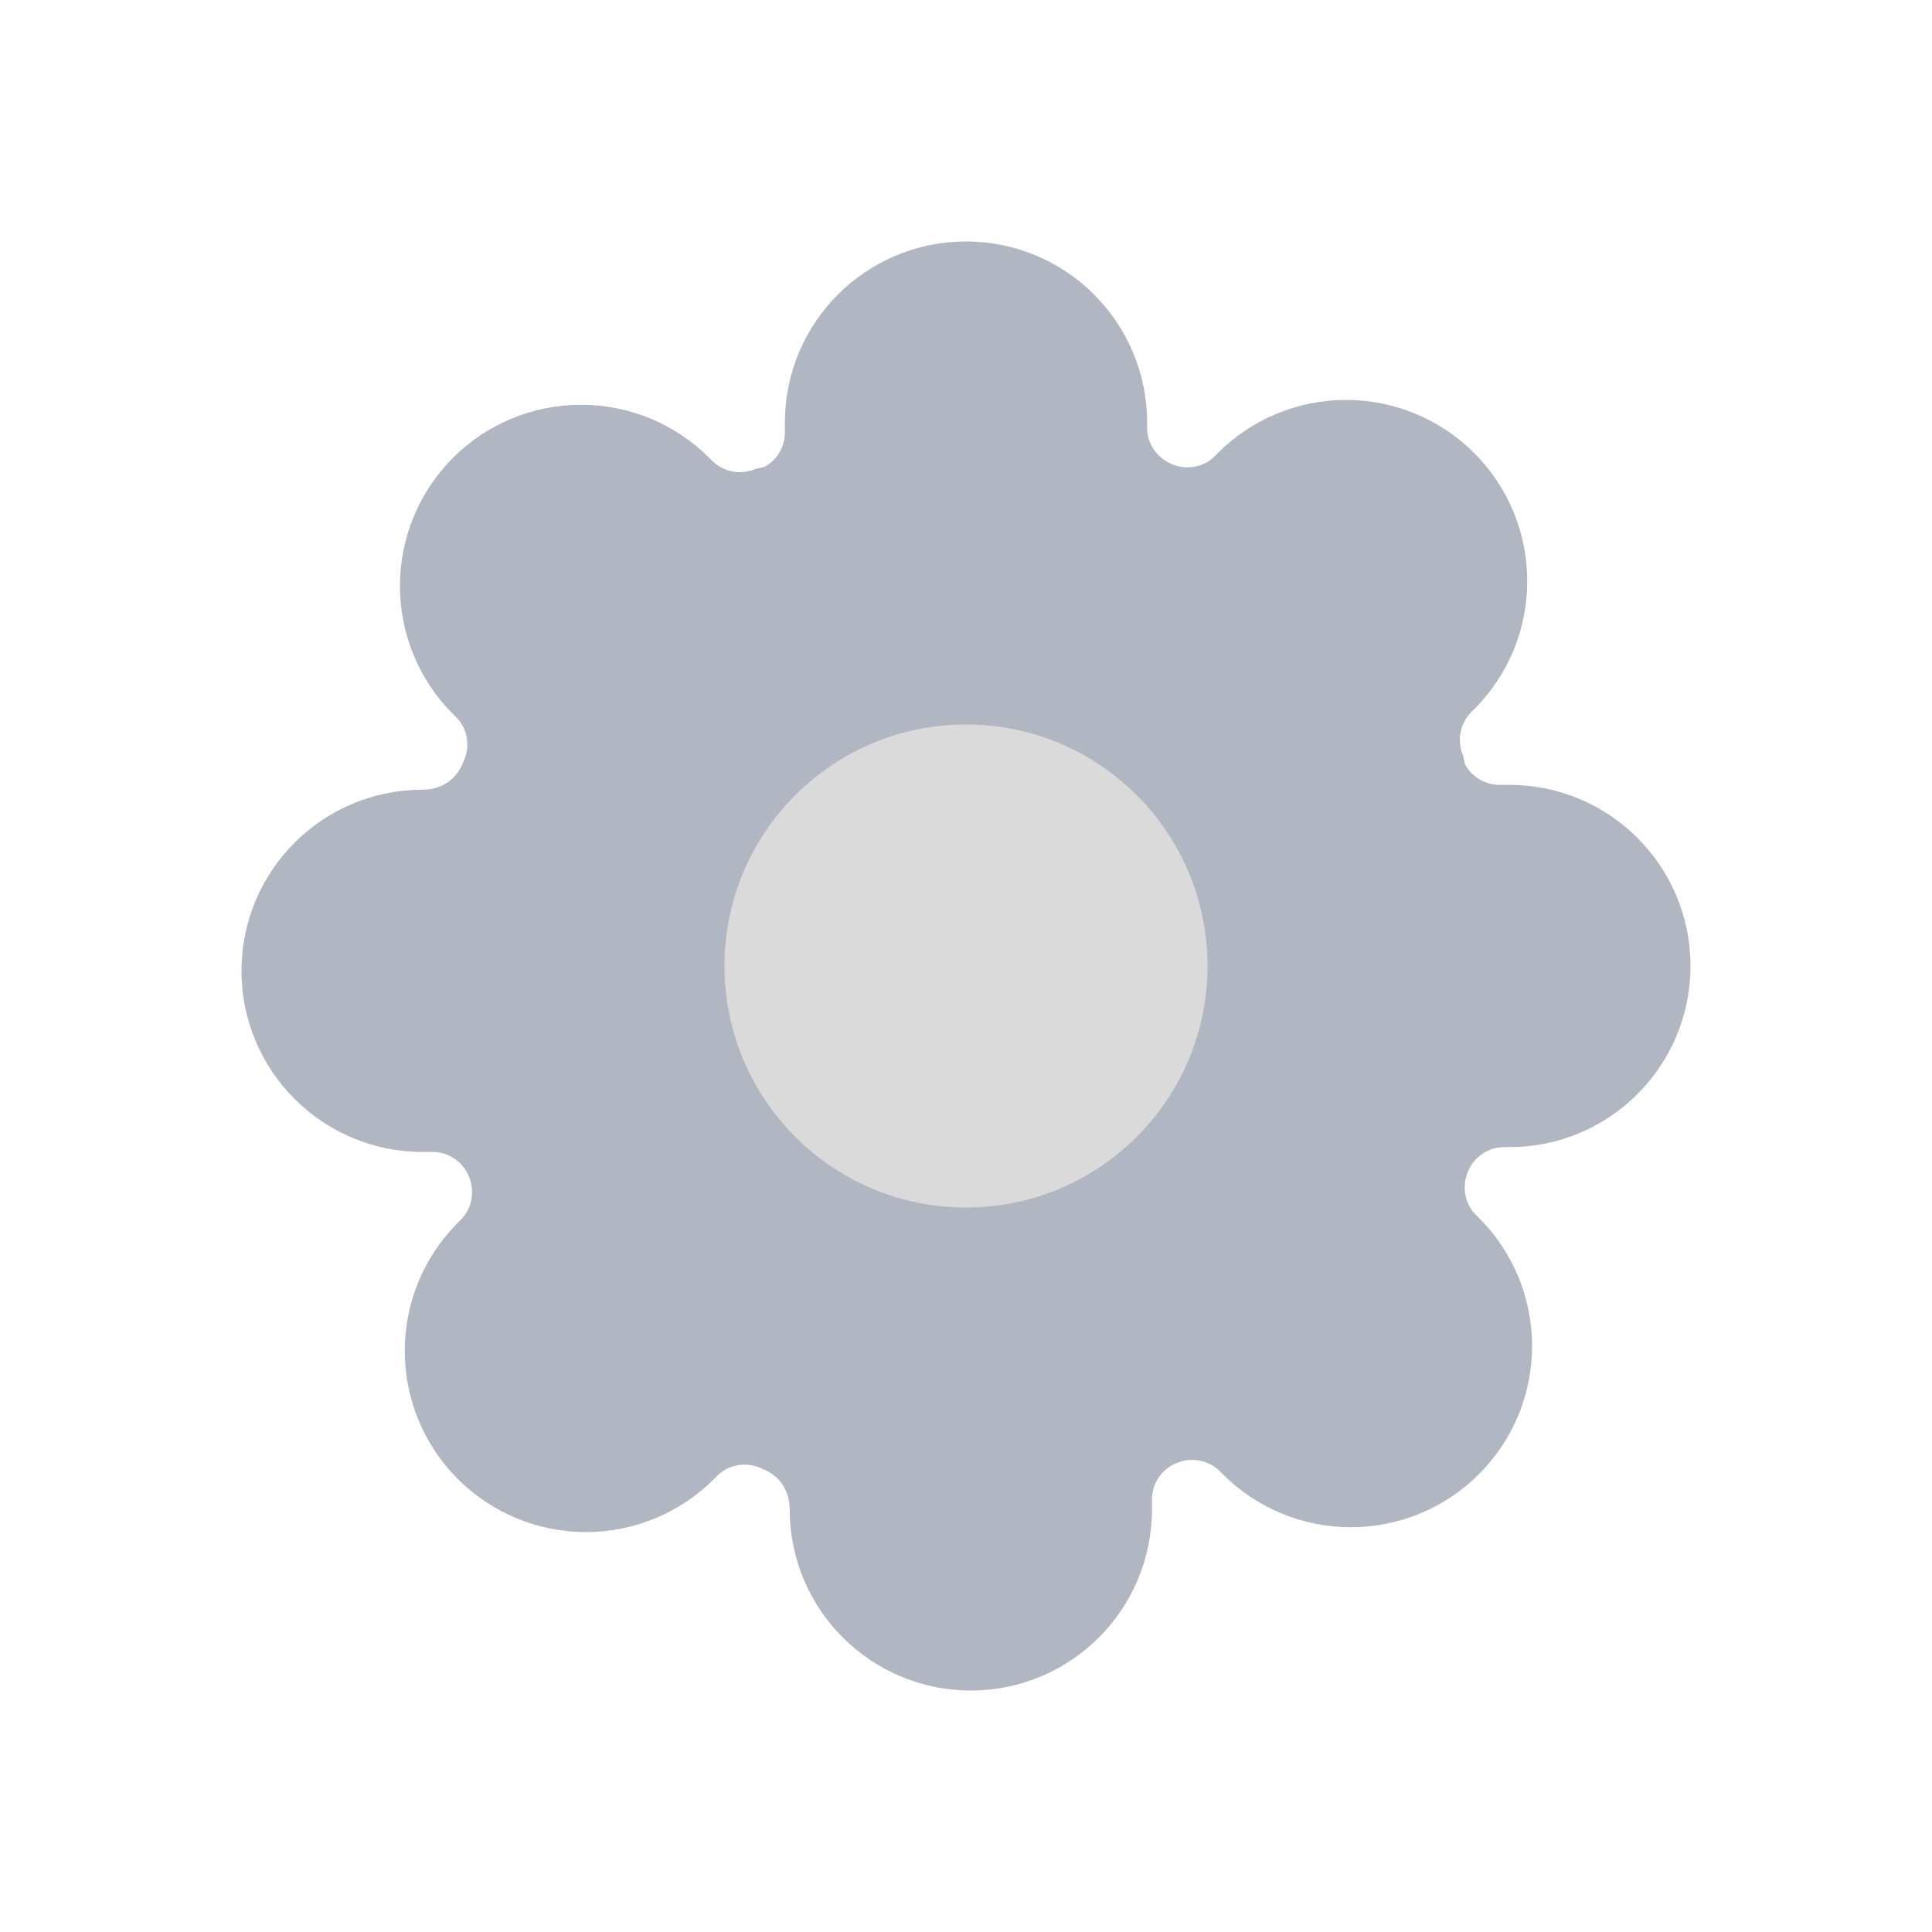 <svg
  width="24"
  height="24"
  viewBox="0 0 24 24"
  fill="none"
  xmlns="http://www.w3.org/2000/svg"
>
  <path
    d="M18.622 9.75H18.75C19.993 9.75 21 10.757 21 12C21 13.243 19.993 14.25 18.75 14.25L18.686 14.25C18.491 14.251 18.316 14.367 18.239 14.545C18.156 14.735 18.194 14.948 18.328 15.085L18.372 15.129C18.795 15.551 19.032 16.124 19.032 16.721C19.032 17.318 18.795 17.891 18.373 18.312C17.951 18.735 17.378 18.972 16.781 18.972C16.184 18.972 15.611 18.735 15.19 18.313L15.151 18.274C15.008 18.134 14.795 18.096 14.605 18.179C14.427 18.256 14.311 18.431 14.31 18.622V18.75C14.31 19.993 13.303 21 12.06 21C10.817 21 9.81 19.993 9.81 18.75C9.806 18.5 9.679 18.323 9.447 18.236C9.265 18.156 9.052 18.194 8.915 18.328L8.871 18.372C8.449 18.795 7.876 19.032 7.279 19.032C6.682 19.032 6.109 18.795 5.687 18.373C5.265 17.951 5.028 17.378 5.028 16.781C5.028 16.184 5.265 15.611 5.687 15.19L5.726 15.151C5.866 15.008 5.904 14.795 5.821 14.605C5.744 14.427 5.569 14.311 5.378 14.31H5.25C4.007 14.31 3 13.303 3 12.06C3 10.817 4.007 9.81 5.25 9.81C5.5 9.806 5.677 9.679 5.764 9.447C5.844 9.265 5.806 9.052 5.672 8.915L5.627 8.871C5.205 8.449 4.968 7.876 4.968 7.279C4.968 6.682 5.205 6.109 5.627 5.687C6.049 5.265 6.622 5.028 7.219 5.028C7.816 5.028 8.389 5.265 8.81 5.687L8.849 5.726C8.992 5.866 9.205 5.904 9.387 5.824L9.495 5.801C9.65 5.717 9.749 5.554 9.75 5.378V5.25C9.75 4.007 10.757 3 12 3C13.243 3 14.25 4.007 14.25 5.25L14.25 5.315C14.251 5.509 14.367 5.684 14.553 5.764C14.735 5.844 14.948 5.806 15.085 5.672L15.129 5.627C15.551 5.205 16.124 4.968 16.721 4.968C17.318 4.968 17.891 5.205 18.312 5.627C18.735 6.049 18.972 6.622 18.972 7.219C18.972 7.816 18.735 8.389 18.313 8.81L18.274 8.849C18.134 8.992 18.096 9.205 18.176 9.387L18.199 9.495C18.283 9.65 18.446 9.749 18.622 9.75Z"
    fill="#B0B7C3"
  />
  <path
    fillRule="evenodd"
    clipRule="evenodd"
    d="M12 15C13.657 15 15 13.657 15 12C15 10.343 13.657 9 12 9C10.343 9 9 10.343 9 12C9 13.657 10.343 15 12 15Z"
    fill="#DADADA"
  />
</svg>